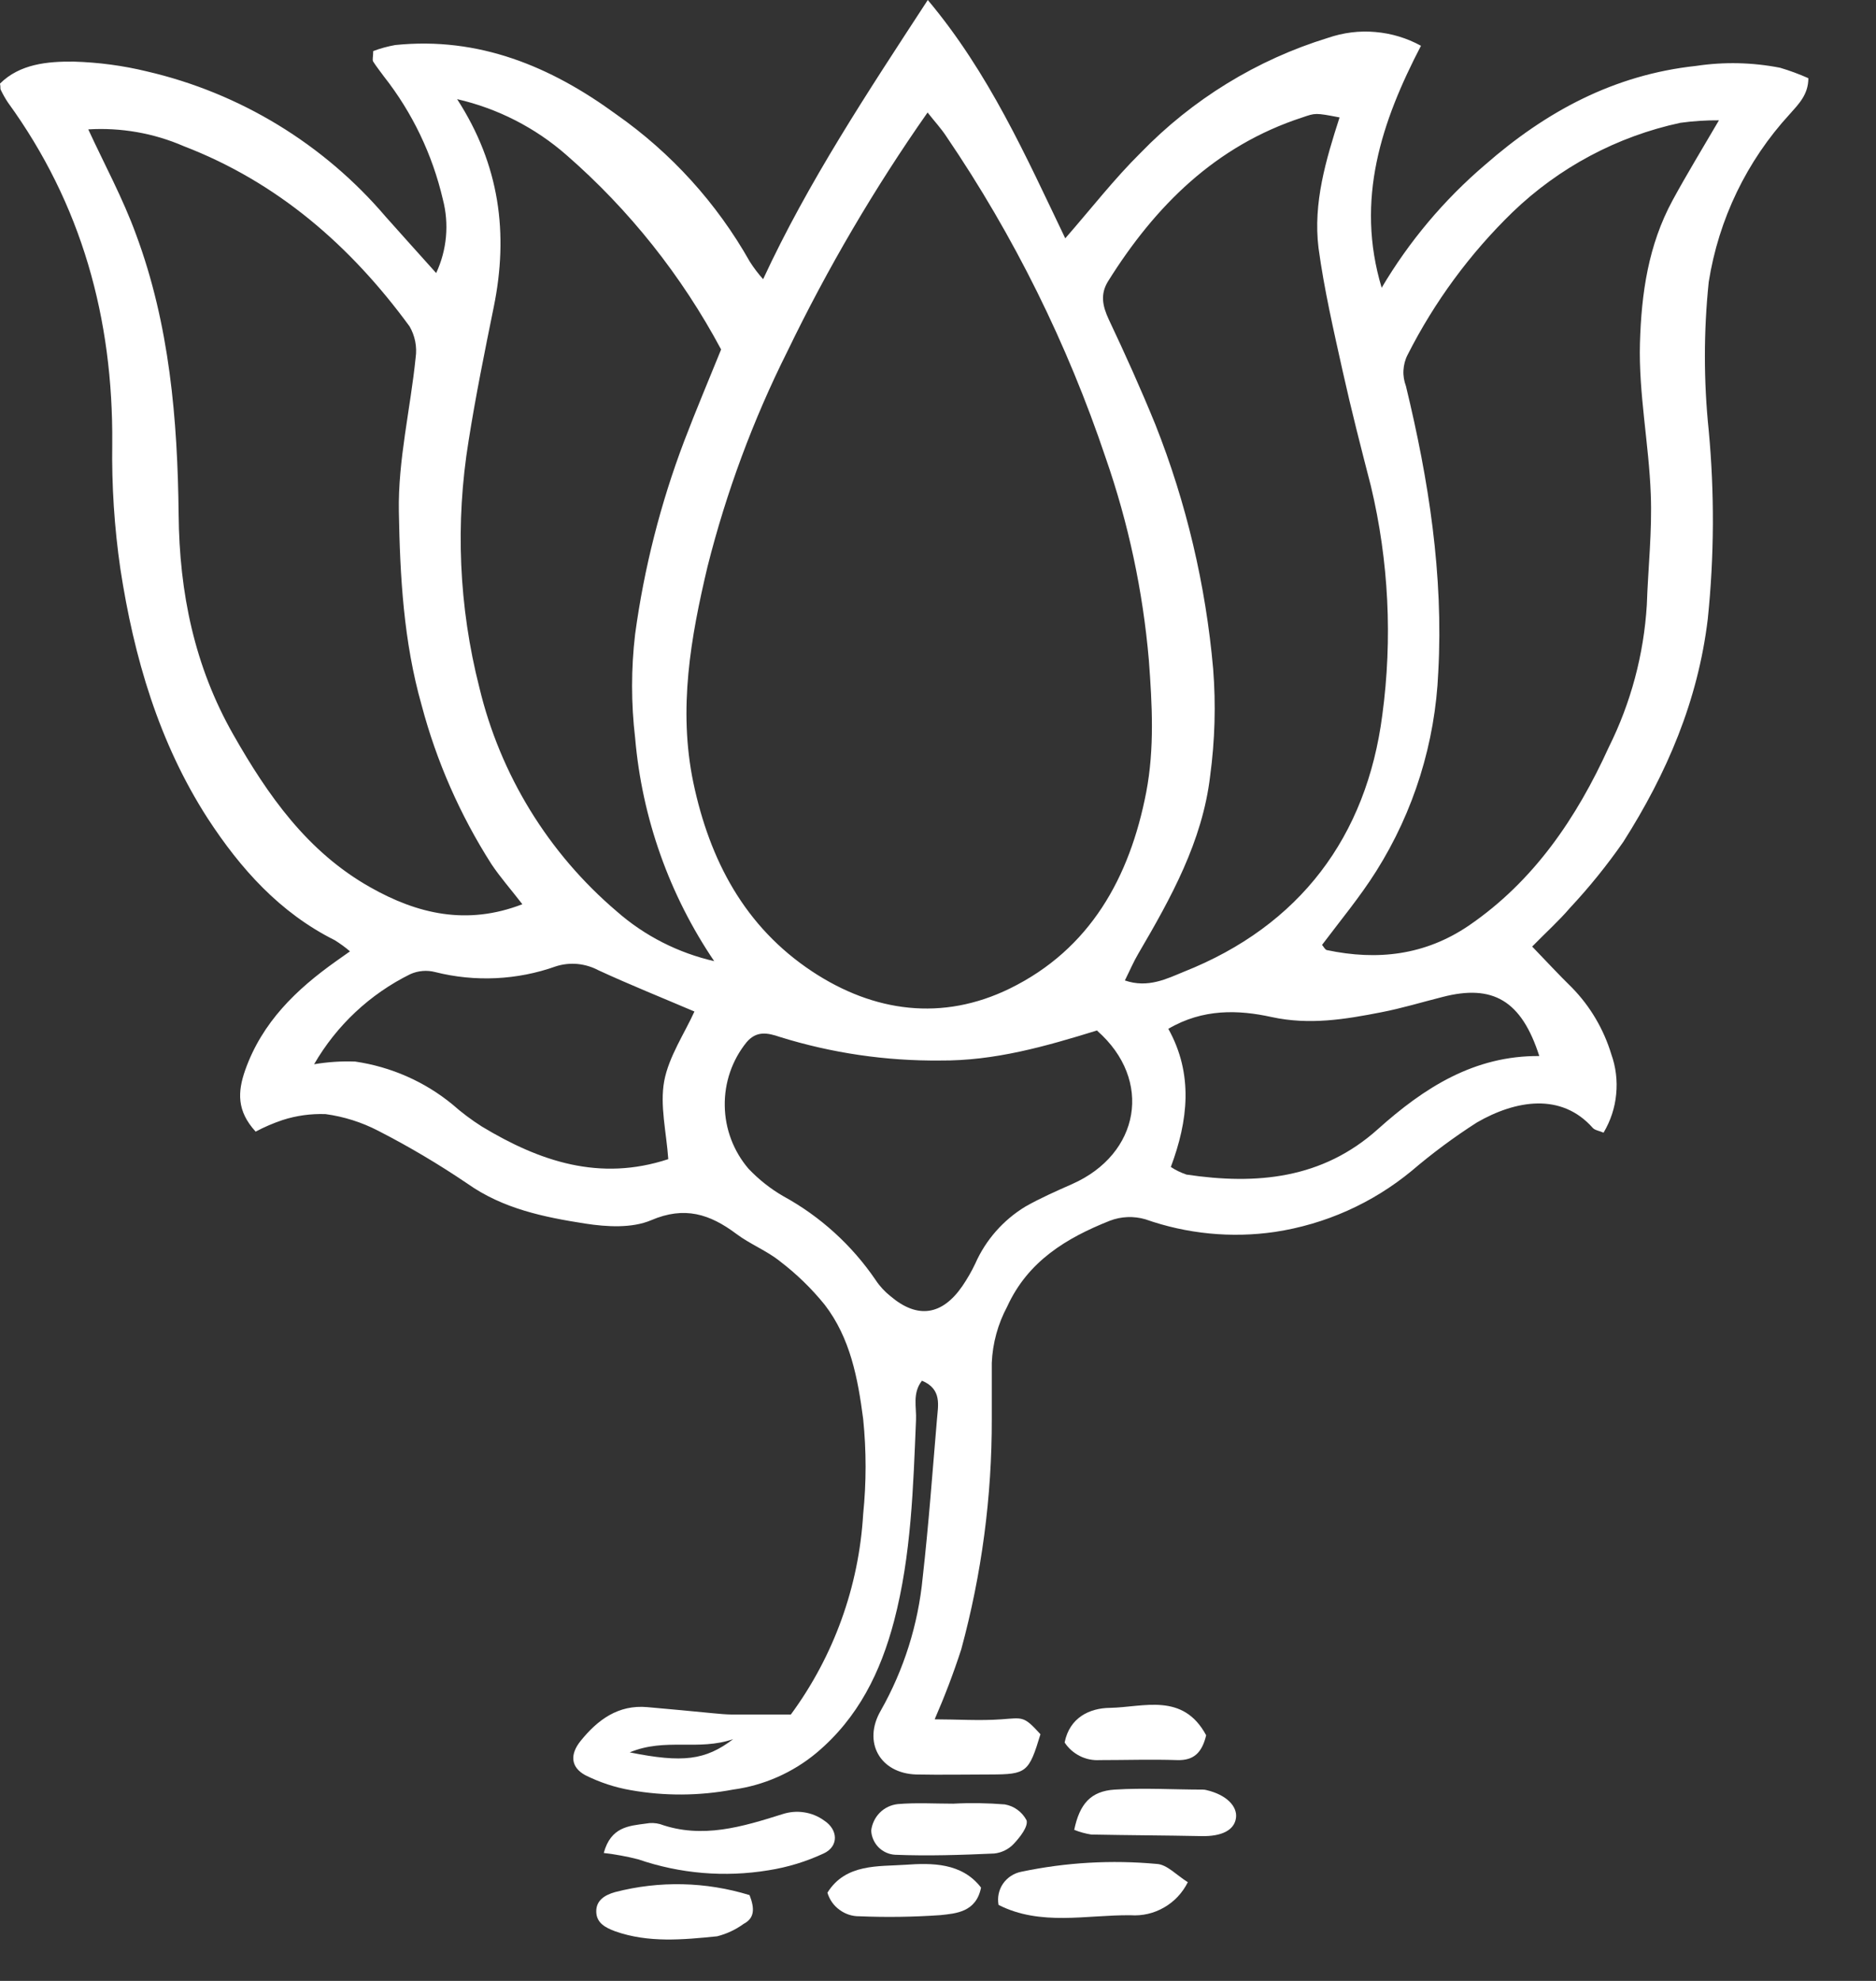  <svg width="18" height="19" viewBox="0 0 18 19" fill="none" xmlns="http://www.w3.org/2000/svg">
    <rect x="0" y="0" width="18" height="19" fill="#333333" stroke="none"/>
    <path
        d="M2.453 10.854C2.27 10.655 2.28 10.471 2.353 10.263C2.516 9.804 2.843 9.49 3.225 9.219L3.358 9.125C3.312 9.085 3.263 9.05 3.212 9.018C2.684 8.754 2.308 8.333 1.993 7.85C1.523 7.121 1.285 6.304 1.155 5.457C1.097 5.059 1.071 4.656 1.077 4.253C1.086 3.055 0.784 1.958 0.076 0.983C0.05 0.944 0.027 0.903 0.007 0.861C0.001 0.851 0.007 0.838 0 0.802C0.188 0.614 0.455 0.588 0.708 0.591C0.945 0.598 1.18 0.629 1.41 0.685C2.303 0.892 3.106 1.381 3.7 2.078C3.857 2.255 4.016 2.43 4.185 2.619C4.288 2.398 4.311 2.148 4.249 1.912C4.149 1.483 3.957 1.081 3.684 0.734C3.65 0.687 3.612 0.64 3.581 0.591C3.57 0.574 3.581 0.545 3.581 0.49C3.649 0.464 3.72 0.445 3.792 0.432C4.593 0.35 5.283 0.636 5.913 1.097C6.44 1.466 6.878 1.949 7.194 2.509C7.232 2.569 7.275 2.625 7.322 2.678C7.755 1.744 8.322 0.889 8.902 0C9.49 0.7 9.844 1.5 10.221 2.286C10.475 1.995 10.691 1.716 10.944 1.466C11.441 0.953 12.059 0.573 12.742 0.363C12.888 0.313 13.043 0.293 13.196 0.307C13.35 0.32 13.499 0.365 13.634 0.439C13.257 1.164 13.002 1.914 13.257 2.76C13.521 2.314 13.856 1.916 14.25 1.58C14.832 1.071 15.484 0.717 16.275 0.632C16.542 0.592 16.815 0.598 17.08 0.65C17.172 0.677 17.263 0.711 17.351 0.75C17.351 0.908 17.257 0.999 17.172 1.095C16.76 1.543 16.49 2.103 16.395 2.705C16.346 3.178 16.346 3.656 16.395 4.129C16.451 4.73 16.448 5.335 16.386 5.936C16.292 6.723 15.992 7.42 15.576 8.074C15.421 8.297 15.249 8.51 15.063 8.709C14.956 8.834 14.832 8.945 14.701 9.079C14.839 9.222 14.958 9.351 15.083 9.473C15.258 9.652 15.387 9.871 15.46 10.111C15.504 10.234 15.52 10.365 15.507 10.495C15.495 10.626 15.453 10.751 15.386 10.864C15.345 10.846 15.303 10.841 15.283 10.819C14.981 10.477 14.542 10.552 14.171 10.766C13.952 10.906 13.742 11.062 13.544 11.231C13.168 11.541 12.715 11.743 12.233 11.816C11.815 11.877 11.388 11.835 10.99 11.695C10.877 11.662 10.757 11.667 10.648 11.709C10.233 11.874 9.863 12.096 9.664 12.532C9.575 12.698 9.524 12.883 9.516 13.072C9.516 13.251 9.516 13.429 9.516 13.607C9.518 14.355 9.419 15.099 9.223 15.82C9.149 16.048 9.064 16.271 8.968 16.491C9.184 16.491 9.397 16.506 9.607 16.491C9.817 16.476 9.822 16.457 9.983 16.634C9.872 17 9.85 17.019 9.505 17.02C9.268 17.02 9.03 17.025 8.791 17.02C8.441 17.009 8.276 16.707 8.451 16.407C8.673 16.015 8.81 15.58 8.853 15.132C8.91 14.627 8.947 14.121 8.99 13.614C9 13.482 9.041 13.324 8.846 13.243C8.752 13.364 8.795 13.497 8.789 13.62C8.762 14.267 8.744 14.915 8.579 15.546C8.45 16.037 8.235 16.476 7.835 16.812C7.606 17.003 7.328 17.125 7.033 17.165C6.708 17.226 6.375 17.228 6.05 17.17C5.899 17.144 5.753 17.095 5.616 17.027C5.475 16.95 5.467 16.827 5.571 16.698C5.735 16.495 5.932 16.349 6.211 16.374C6.422 16.392 6.634 16.413 6.845 16.433C6.904 16.439 6.964 16.444 7.023 16.445C7.211 16.445 7.4 16.445 7.588 16.445C8 15.885 8.241 15.217 8.282 14.523C8.313 14.219 8.313 13.914 8.282 13.61C8.231 13.22 8.159 12.835 7.914 12.516C7.788 12.36 7.644 12.22 7.484 12.098C7.356 11.995 7.195 11.933 7.064 11.834C6.811 11.645 6.569 11.566 6.247 11.704C6.064 11.782 5.821 11.768 5.615 11.736C5.218 11.674 4.826 11.594 4.485 11.353C4.21 11.167 3.924 10.997 3.629 10.846C3.471 10.764 3.3 10.71 3.124 10.686C2.984 10.681 2.844 10.7 2.711 10.743C2.622 10.773 2.535 10.81 2.453 10.854ZM8.9 1.079C8.39 1.806 7.94 2.573 7.554 3.372C7.225 4.029 6.969 4.72 6.789 5.433C6.627 6.115 6.506 6.798 6.652 7.504C6.809 8.252 7.146 8.89 7.793 9.318C8.386 9.71 9.043 9.797 9.688 9.482C10.459 9.105 10.84 8.417 10.998 7.598C11.078 7.179 11.055 6.759 11.023 6.33C10.966 5.669 10.827 5.018 10.609 4.392C10.242 3.3 9.729 2.263 9.081 1.31C9.031 1.233 8.969 1.167 8.9 1.079ZM0.847 1.241C1.004 1.581 1.178 1.9 1.305 2.248C1.627 3.113 1.704 4.023 1.714 4.935C1.721 5.688 1.866 6.392 2.239 7.047C2.57 7.629 2.95 8.171 3.552 8.51C4.004 8.766 4.479 8.879 5.012 8.673C4.901 8.529 4.799 8.414 4.715 8.288C4.415 7.818 4.189 7.305 4.046 6.766C3.872 6.154 3.838 5.528 3.827 4.906C3.818 4.415 3.938 3.923 3.988 3.43C4.003 3.327 3.982 3.221 3.93 3.131C3.363 2.356 2.663 1.748 1.763 1.402C1.475 1.277 1.161 1.222 0.847 1.241ZM12.685 9.063C12.7 9.08 12.714 9.11 12.732 9.113C13.217 9.215 13.673 9.163 14.093 8.878C14.719 8.45 15.129 7.842 15.436 7.167C15.648 6.742 15.772 6.278 15.801 5.803C15.813 5.449 15.853 5.094 15.839 4.741C15.821 4.257 15.722 3.774 15.735 3.293C15.749 2.812 15.815 2.351 16.049 1.92C16.184 1.672 16.331 1.431 16.493 1.154C16.37 1.153 16.246 1.161 16.123 1.178C15.517 1.308 14.96 1.605 14.513 2.035C14.104 2.432 13.764 2.894 13.506 3.403C13.482 3.449 13.469 3.5 13.466 3.552C13.463 3.604 13.472 3.655 13.49 3.704C13.708 4.604 13.851 5.514 13.8 6.446C13.771 7.124 13.566 7.783 13.204 8.357C13.049 8.603 12.861 8.829 12.685 9.063ZM12.851 1.126C12.619 1.081 12.62 1.084 12.497 1.126C11.664 1.397 11.085 1.974 10.633 2.696C10.554 2.822 10.579 2.936 10.639 3.065C10.796 3.397 10.947 3.732 11.086 4.073C11.383 4.823 11.569 5.612 11.64 6.415C11.667 6.758 11.657 7.103 11.611 7.444C11.537 8.07 11.235 8.613 10.922 9.147C10.876 9.225 10.84 9.31 10.793 9.404C11.015 9.481 11.199 9.386 11.358 9.321C12.474 8.879 13.112 8.023 13.263 6.859C13.362 6.127 13.325 5.382 13.154 4.664C13.059 4.296 12.965 3.93 12.883 3.561C12.796 3.169 12.705 2.776 12.651 2.378C12.598 1.946 12.722 1.533 12.853 1.126H12.851ZM6.856 9.224C6.422 8.585 6.16 7.846 6.094 7.078C6.055 6.747 6.055 6.412 6.094 6.082C6.18 5.449 6.338 4.828 6.565 4.23C6.678 3.933 6.803 3.639 6.919 3.352C6.541 2.645 6.039 2.013 5.435 1.487C5.135 1.224 4.774 1.04 4.386 0.951C4.796 1.584 4.88 2.243 4.738 2.942C4.651 3.37 4.564 3.798 4.496 4.229C4.368 5.016 4.402 5.82 4.599 6.593C4.799 7.43 5.261 8.183 5.917 8.741C6.185 8.977 6.509 9.141 6.857 9.22L6.856 9.224ZM10.528 9.883C10.027 10.038 9.542 10.176 9.021 10.172C8.5 10.177 7.981 10.101 7.483 9.946C7.363 9.905 7.258 9.885 7.163 9.997C7.024 10.169 6.95 10.385 6.954 10.607C6.957 10.828 7.038 11.042 7.182 11.21C7.28 11.313 7.392 11.402 7.515 11.473C7.87 11.667 8.174 11.943 8.402 12.278C8.441 12.337 8.49 12.39 8.546 12.434C8.804 12.652 9.04 12.617 9.234 12.335C9.28 12.267 9.322 12.195 9.357 12.121C9.458 11.892 9.627 11.701 9.84 11.572C9.983 11.491 10.136 11.424 10.287 11.357C10.938 11.069 11.064 10.359 10.529 9.888L10.528 9.883ZM3.012 10.208C3.143 10.186 3.275 10.177 3.408 10.182C3.75 10.232 4.073 10.373 4.341 10.593C4.429 10.671 4.524 10.742 4.623 10.805C5.177 11.139 5.753 11.335 6.412 11.118C6.394 10.858 6.33 10.604 6.373 10.369C6.417 10.135 6.569 9.91 6.663 9.702C6.349 9.568 6.042 9.445 5.741 9.306C5.679 9.273 5.611 9.253 5.541 9.246C5.471 9.24 5.4 9.247 5.333 9.269C4.962 9.401 4.559 9.42 4.177 9.324C4.097 9.303 4.013 9.31 3.938 9.343C3.55 9.534 3.229 9.835 3.013 10.209L3.012 10.208ZM14.769 10.128C14.599 9.599 14.326 9.436 13.839 9.563C13.644 9.612 13.451 9.671 13.254 9.709C12.907 9.777 12.565 9.834 12.201 9.755C11.883 9.685 11.542 9.673 11.21 9.868C11.453 10.305 11.399 10.752 11.234 11.193C11.281 11.224 11.331 11.248 11.384 11.266C12.054 11.366 12.688 11.309 13.221 10.83C13.663 10.434 14.144 10.124 14.77 10.129L14.769 10.128ZM7.035 16.681C6.697 16.797 6.385 16.665 6.042 16.808C6.55 16.91 6.768 16.884 7.035 16.681Z"
        fill="white"
    ></path>
    <path
        d="M5.793 17.773C5.861 17.522 6.034 17.513 6.197 17.491C6.242 17.482 6.289 17.484 6.333 17.496C6.738 17.64 7.124 17.521 7.506 17.401C7.573 17.379 7.644 17.372 7.714 17.383C7.784 17.393 7.85 17.42 7.908 17.462C8.041 17.549 8.049 17.706 7.908 17.775C7.738 17.855 7.558 17.91 7.373 17.939C6.954 18.008 6.525 17.972 6.124 17.834C6.015 17.806 5.905 17.786 5.793 17.773Z"
        fill="white"
    ></path>
    <path
        d="M11.397 18.053C11.347 18.154 11.268 18.239 11.17 18.295C11.072 18.352 10.96 18.378 10.847 18.37C10.424 18.366 9.984 18.476 9.581 18.271C9.568 18.2 9.583 18.127 9.624 18.067C9.665 18.008 9.728 17.967 9.799 17.953C10.227 17.863 10.665 17.838 11.1 17.878C11.197 17.883 11.289 17.986 11.397 18.053Z"
        fill="white"
    ></path>
    <path
        d="M9.147 17.3C9.311 17.291 9.476 17.294 9.641 17.307C9.685 17.315 9.727 17.332 9.763 17.359C9.799 17.385 9.829 17.42 9.85 17.46C9.866 17.521 9.787 17.621 9.728 17.684C9.679 17.737 9.612 17.77 9.54 17.778C9.224 17.792 8.905 17.803 8.589 17.79C8.529 17.787 8.472 17.761 8.429 17.718C8.387 17.675 8.362 17.618 8.359 17.558C8.367 17.493 8.396 17.432 8.442 17.386C8.488 17.34 8.549 17.311 8.614 17.304C8.792 17.289 8.97 17.3 9.147 17.3Z"
        fill="white"
    ></path>
    <path
        d="M7.192 18.177C7.244 18.311 7.238 18.399 7.135 18.453C7.058 18.509 6.972 18.549 6.881 18.572C6.554 18.605 6.222 18.637 5.902 18.524C5.808 18.489 5.723 18.444 5.721 18.336C5.719 18.228 5.802 18.176 5.902 18.148C6.327 18.038 6.773 18.048 7.192 18.177Z"
        fill="white"
    ></path>
    <path
        d="M10.307 17.551C10.359 17.302 10.465 17.18 10.695 17.165C10.977 17.147 11.259 17.165 11.542 17.165C11.554 17.165 11.565 17.167 11.577 17.17C11.765 17.214 11.875 17.324 11.859 17.438C11.843 17.552 11.726 17.616 11.525 17.611C11.174 17.604 10.822 17.603 10.47 17.596C10.414 17.587 10.359 17.572 10.307 17.551Z"
        fill="white"
    ></path>
    <path
        d="M11.573 16.644C11.533 16.811 11.454 16.887 11.295 16.882C11.047 16.874 10.8 16.882 10.552 16.882C10.486 16.886 10.42 16.873 10.361 16.843C10.302 16.813 10.251 16.769 10.215 16.713C10.263 16.473 10.455 16.383 10.65 16.381C10.972 16.375 11.35 16.23 11.573 16.644Z"
        fill="white"
    ></path>
    <path
        d="M9.413 18.105C9.366 18.341 9.172 18.353 9.024 18.369C8.765 18.387 8.505 18.391 8.245 18.38C8.177 18.381 8.11 18.359 8.055 18.318C7.999 18.278 7.959 18.22 7.939 18.154C8.113 17.872 8.434 17.904 8.687 17.886C8.94 17.868 9.229 17.865 9.413 18.105Z"
        fill="white"
    ></path>
</svg>